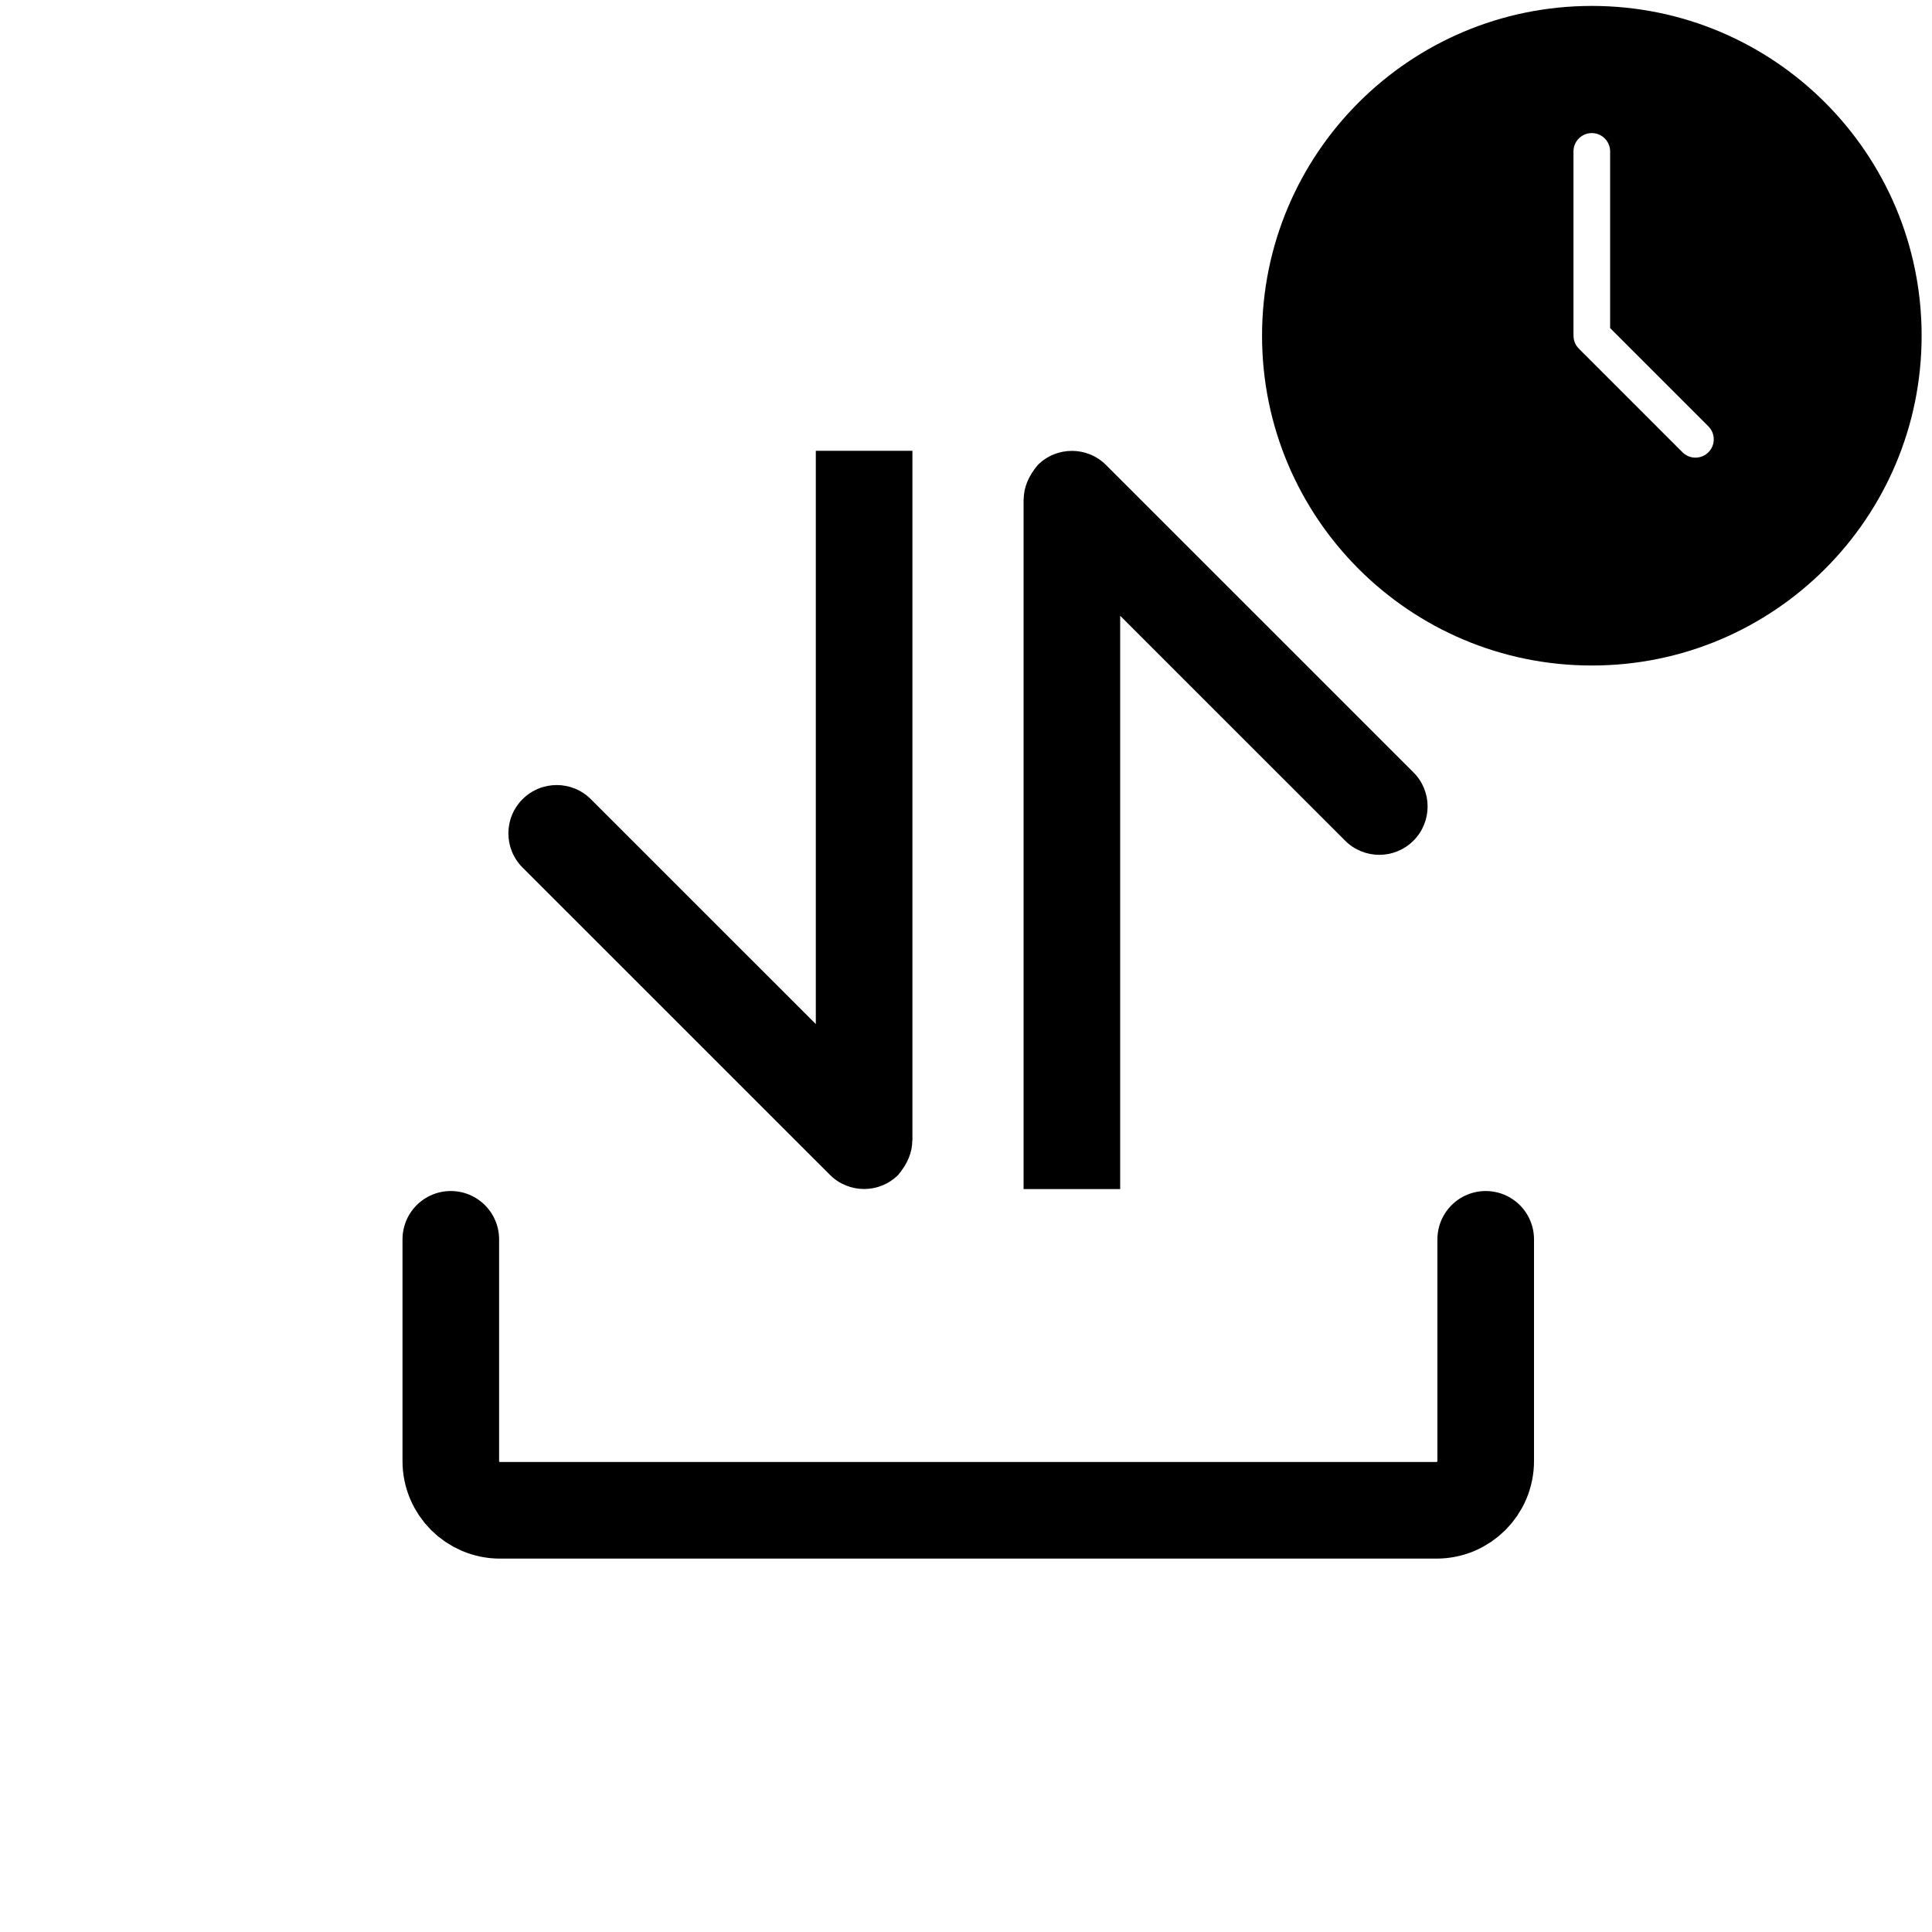 <?xml version="1.0" encoding="UTF-8" standalone="no"?>
<svg
   width="30"
   height="30"
   viewBox="0 0 30 30"
   fill="none"
   version="1.1"
   id="svg8"
   sodipodi:docname="mixed.svg"
   inkscape:version="1.1.2 (0a00cf5339, 2022-02-04)"
   xmlns:inkscape="http://www.inkscape.org/namespaces/inkscape"
   xmlns:sodipodi="http://sodipodi.sourceforge.net/DTD/sodipodi-0.dtd"
   xmlns="http://www.w3.org/2000/svg"
   xmlns:svg="http://www.w3.org/2000/svg">
  <defs
     id="defs12" />
  <sodipodi:namedview
     id="namedview10"
     pagecolor="#ffffff"
     bordercolor="#999999"
     borderopacity="1"
     inkscape:pageshadow="0"
     inkscape:pageopacity="0"
     inkscape:pagecheckerboard="0"
     showgrid="false"
     inkscape:zoom="21.466667"
     inkscape:cx="14.976708"
     inkscape:cy="15"
     inkscape:window-width="1920"
     inkscape:window-height="1007"
     inkscape:window-x="0"
     inkscape:window-y="0"
     inkscape:window-maximized="1"
     inkscape:current-layer="svg8" />
  <g
     id="Page-1"
     stroke="none"
     stroke-width="1"
     fill="none"
     fill-rule="evenodd">
    <g
       id="receive"
       transform="translate(7, 7)">
      <path
         d="M0,12.244 L0,15.687 C0,16.11 0.343,16.452 0.765,16.452 L15.305,16.452 C15.727,16.452 16.07,16.11 16.07,15.687 L16.07,12.244"
         id="Path"
         stroke="#000000"
         stroke-width="1.5"
         stroke-linecap="round"
         stroke-linejoin="round" />
      <path
         d="M5.887,11.243 C6.18,11.536 6.655,11.536 6.948,11.243 C7.093,11.07 7.166,10.893 7.166,10.71 C7.166,10.528 6.917,10.175 6.418,9.652 L2.175,5.41 C1.882,5.117 1.407,5.117 1.114,5.41 C0.821,5.703 0.821,6.178 1.114,6.471 L5.887,11.243 Z M5.668,0 L5.668,10.713 L7.168,10.713 L7.168,0 L5.668,0 Z"
         id="Shape"
         fill="#000000"
         fill-rule="nonzero" />
      <path
         d="M13.887,11.243 C14.18,11.536 14.655,11.536 14.948,11.243 C15.093,11.07 15.166,10.893 15.166,10.71 C15.166,10.528 14.917,10.175 14.418,9.652 L10.175,5.41 C9.882,5.117 9.407,5.117 9.114,5.41 C8.821,5.703 8.821,6.178 9.114,6.471 L13.887,11.243 Z M13.668,0 L13.668,10.713 L15.168,10.713 L15.168,0 L13.668,0 Z"
         id="path4"
         fill="#000000"
         fill-rule="nonzero"
         transform="translate(12.031, 5.732) scale(-1, -1) translate(-12.031, -5.732) " />
    </g>
  </g>
  <g
     id="g879"
     transform="translate(-0.035,-0.087)">
    <g
       style="fill:none"
       id="g838"
       transform="matrix(0.569,0,0,0.569,16.218,-3.235)">
      <path
         fill-rule="evenodd"
         clip-rule="evenodd"
         d="m 24,15 c 0,4.971 -4.029,9 -9,9 -4.971,0 -9,-4.029 -9,-9 0,-4.971 4.029,-9 9,-9 4.971,0 9,4.029 9,9 z m -9.5,-0.015 c -0.004,0.133 0.045,0.267 0.146,0.368 l 2.828,2.828 c 0.195,0.195 0.512,0.195 0.707,0 0.195,-0.195 0.195,-0.512 0,-0.707 l -2.682,-2.682 V 9.97 c 0,-0.276 -0.224,-0.5 -0.5,-0.5 -0.276,0 -0.5,0.224 -0.5,0.5 V 14.97 c 0,0.005 10e-5,0.01 3e-4,0.015 z"
         fill="#000000"
         id="path829" />
    </g>
  </g>
</svg>
